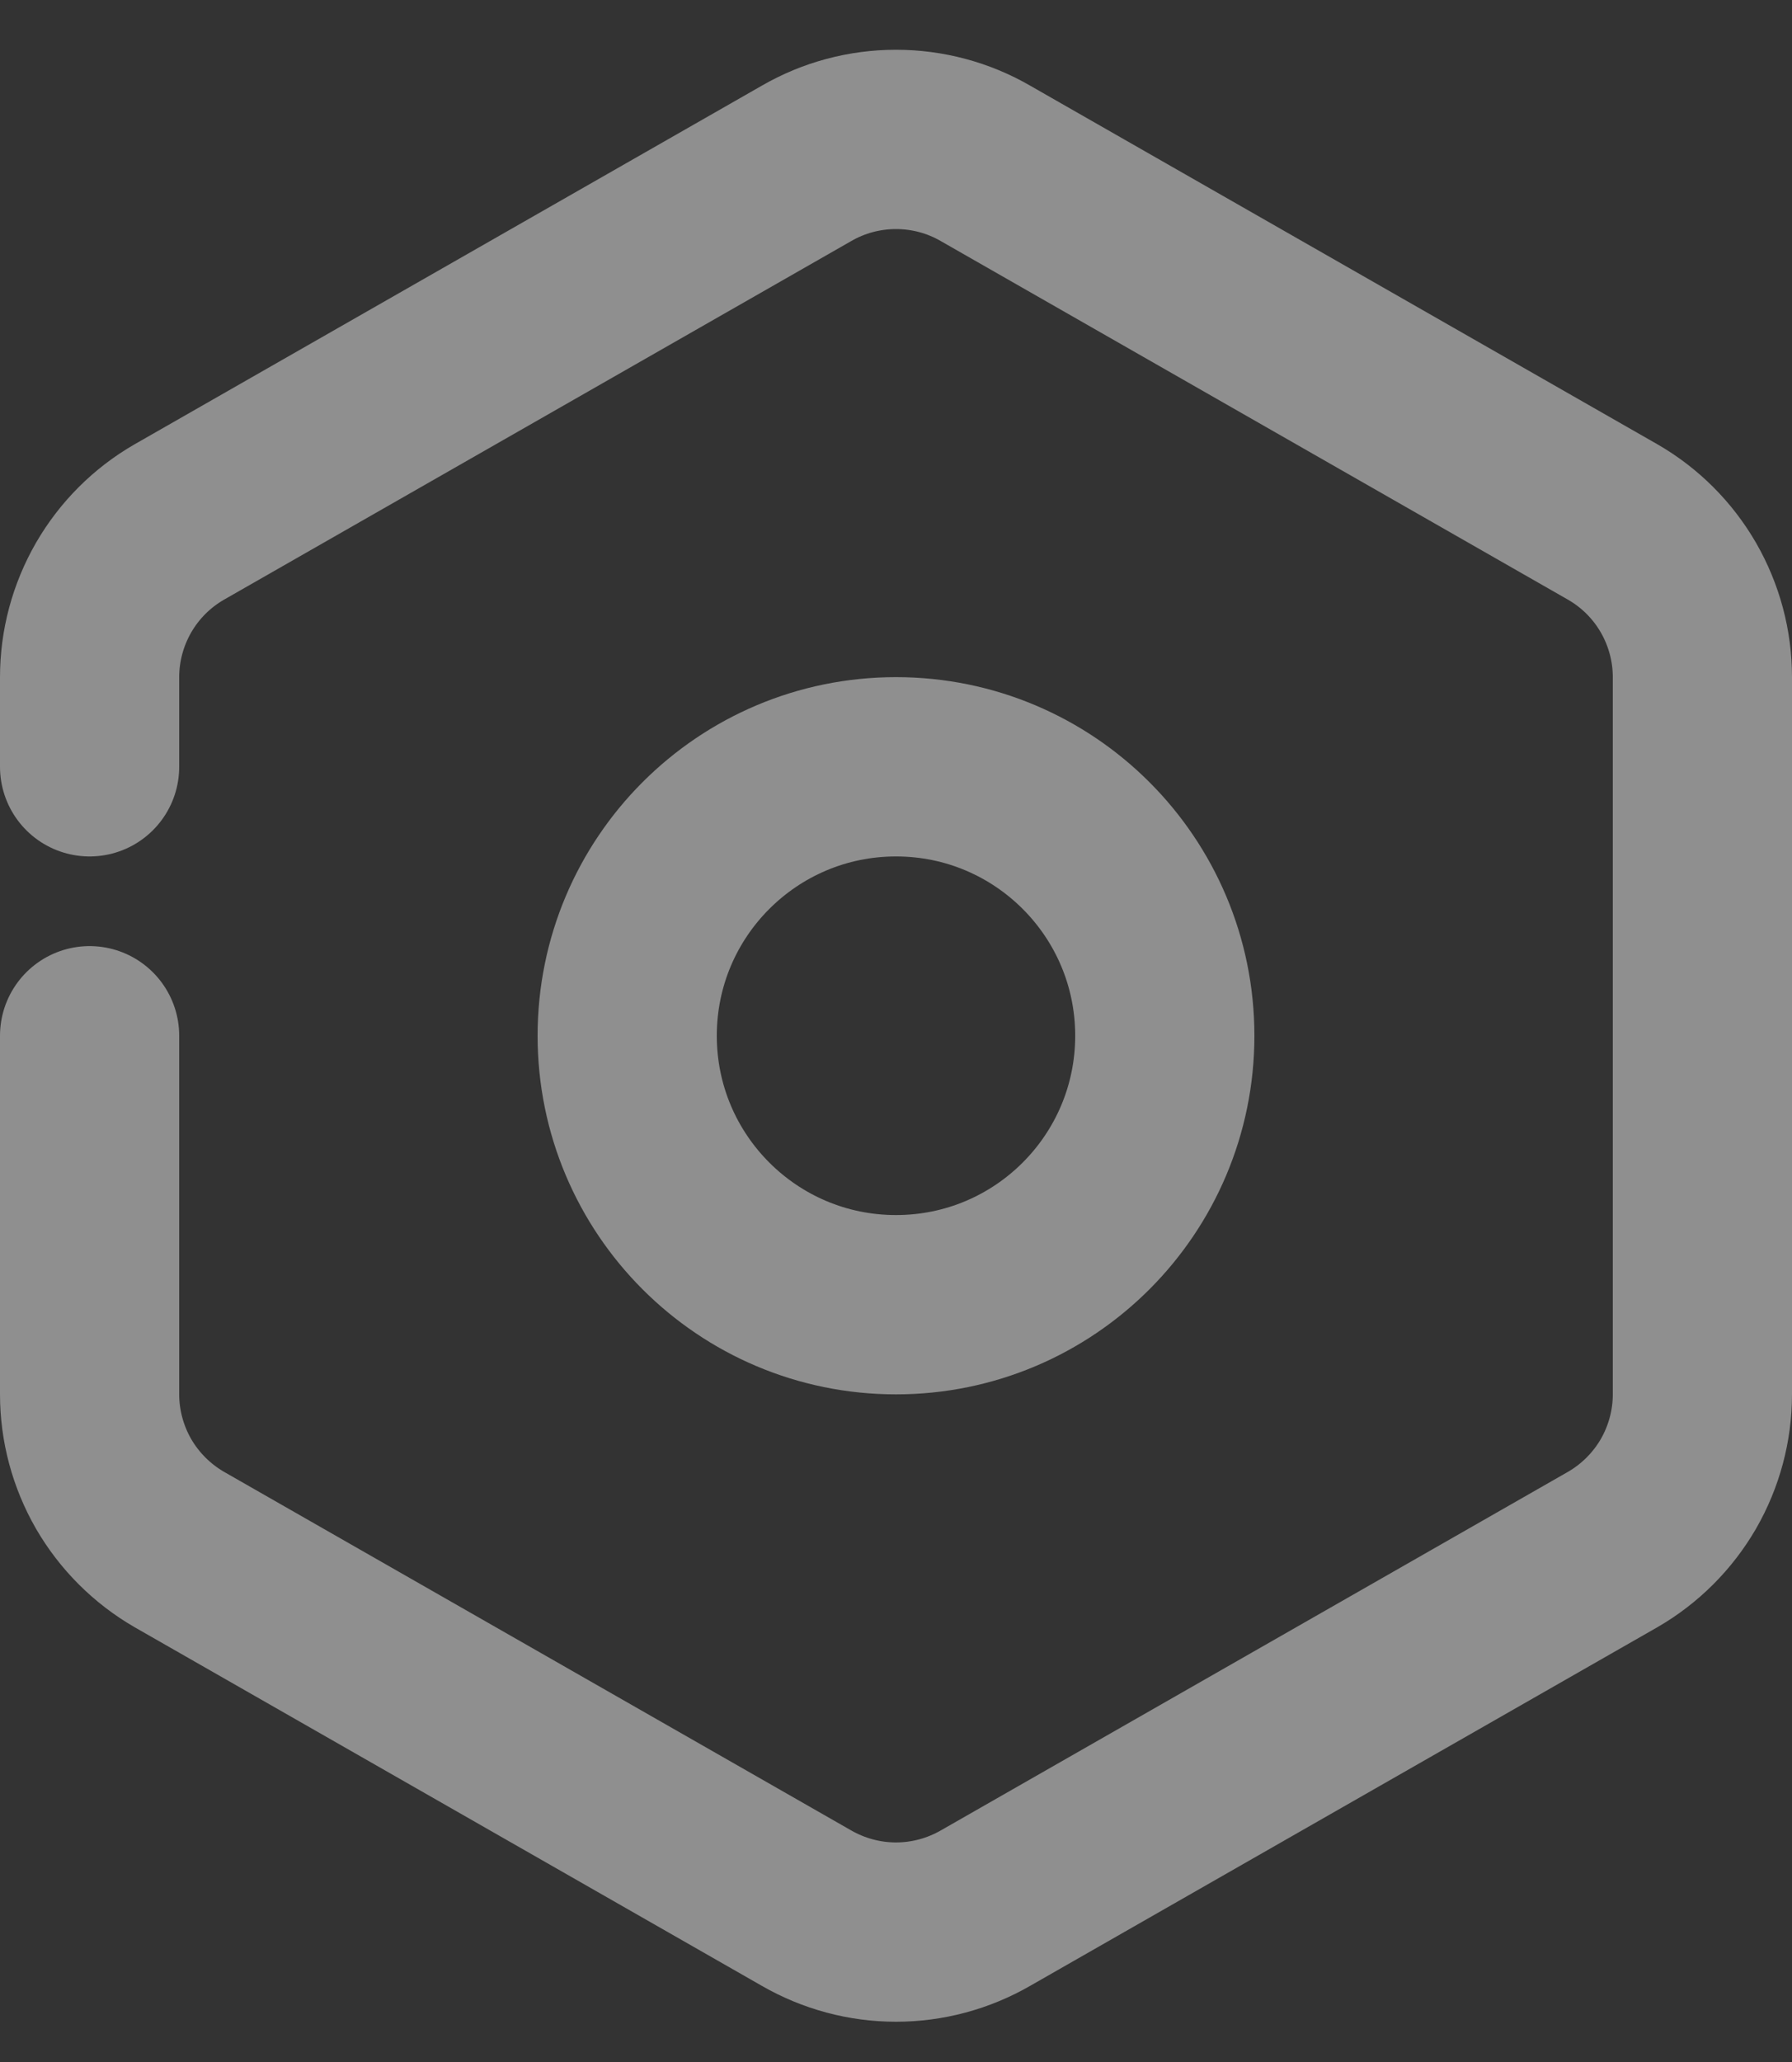 <svg width="20" height="23" viewBox="0 0 20 23" fill="none" xmlns="http://www.w3.org/2000/svg">
<rect x="0" y="0" width="20" height="23" fill="#333333" stroke="none"/>
<path d="M1 11.553V15.553C1 15.903 1.093 16.248 1.268 16.552C1.444 16.855 1.696 17.107 2 17.283L9 21.283C9.304 21.458 9.649 21.551 10 21.551C10.351 21.551 10.696 21.458 11 21.283L18 17.283C18.304 17.107 18.556 16.855 18.732 16.552C18.907 16.248 19 15.903 19 15.553V7.553C19 7.202 18.907 6.858 18.732 6.554C18.556 6.25 18.304 5.998 18 5.823L11 1.823C10.696 1.647 10.351 1.555 10 1.555C9.649 1.555 9.304 1.647 9 1.823L2 5.823C1.696 5.998 1.444 6.25 1.268 6.554C1.093 6.858 1 7.202 1 7.553V8.553M13 11.553C13 13.21 11.657 14.553 10 14.553C8.343 14.553 7 13.21 7 11.553C7 9.896 8.343 8.553 10 8.553C11.657 8.553 13 9.896 13 11.553Z" stroke="white" stroke-opacity="0.45" stroke-width="2" stroke-linecap="round" stroke-linejoin="round"/>
</svg>
